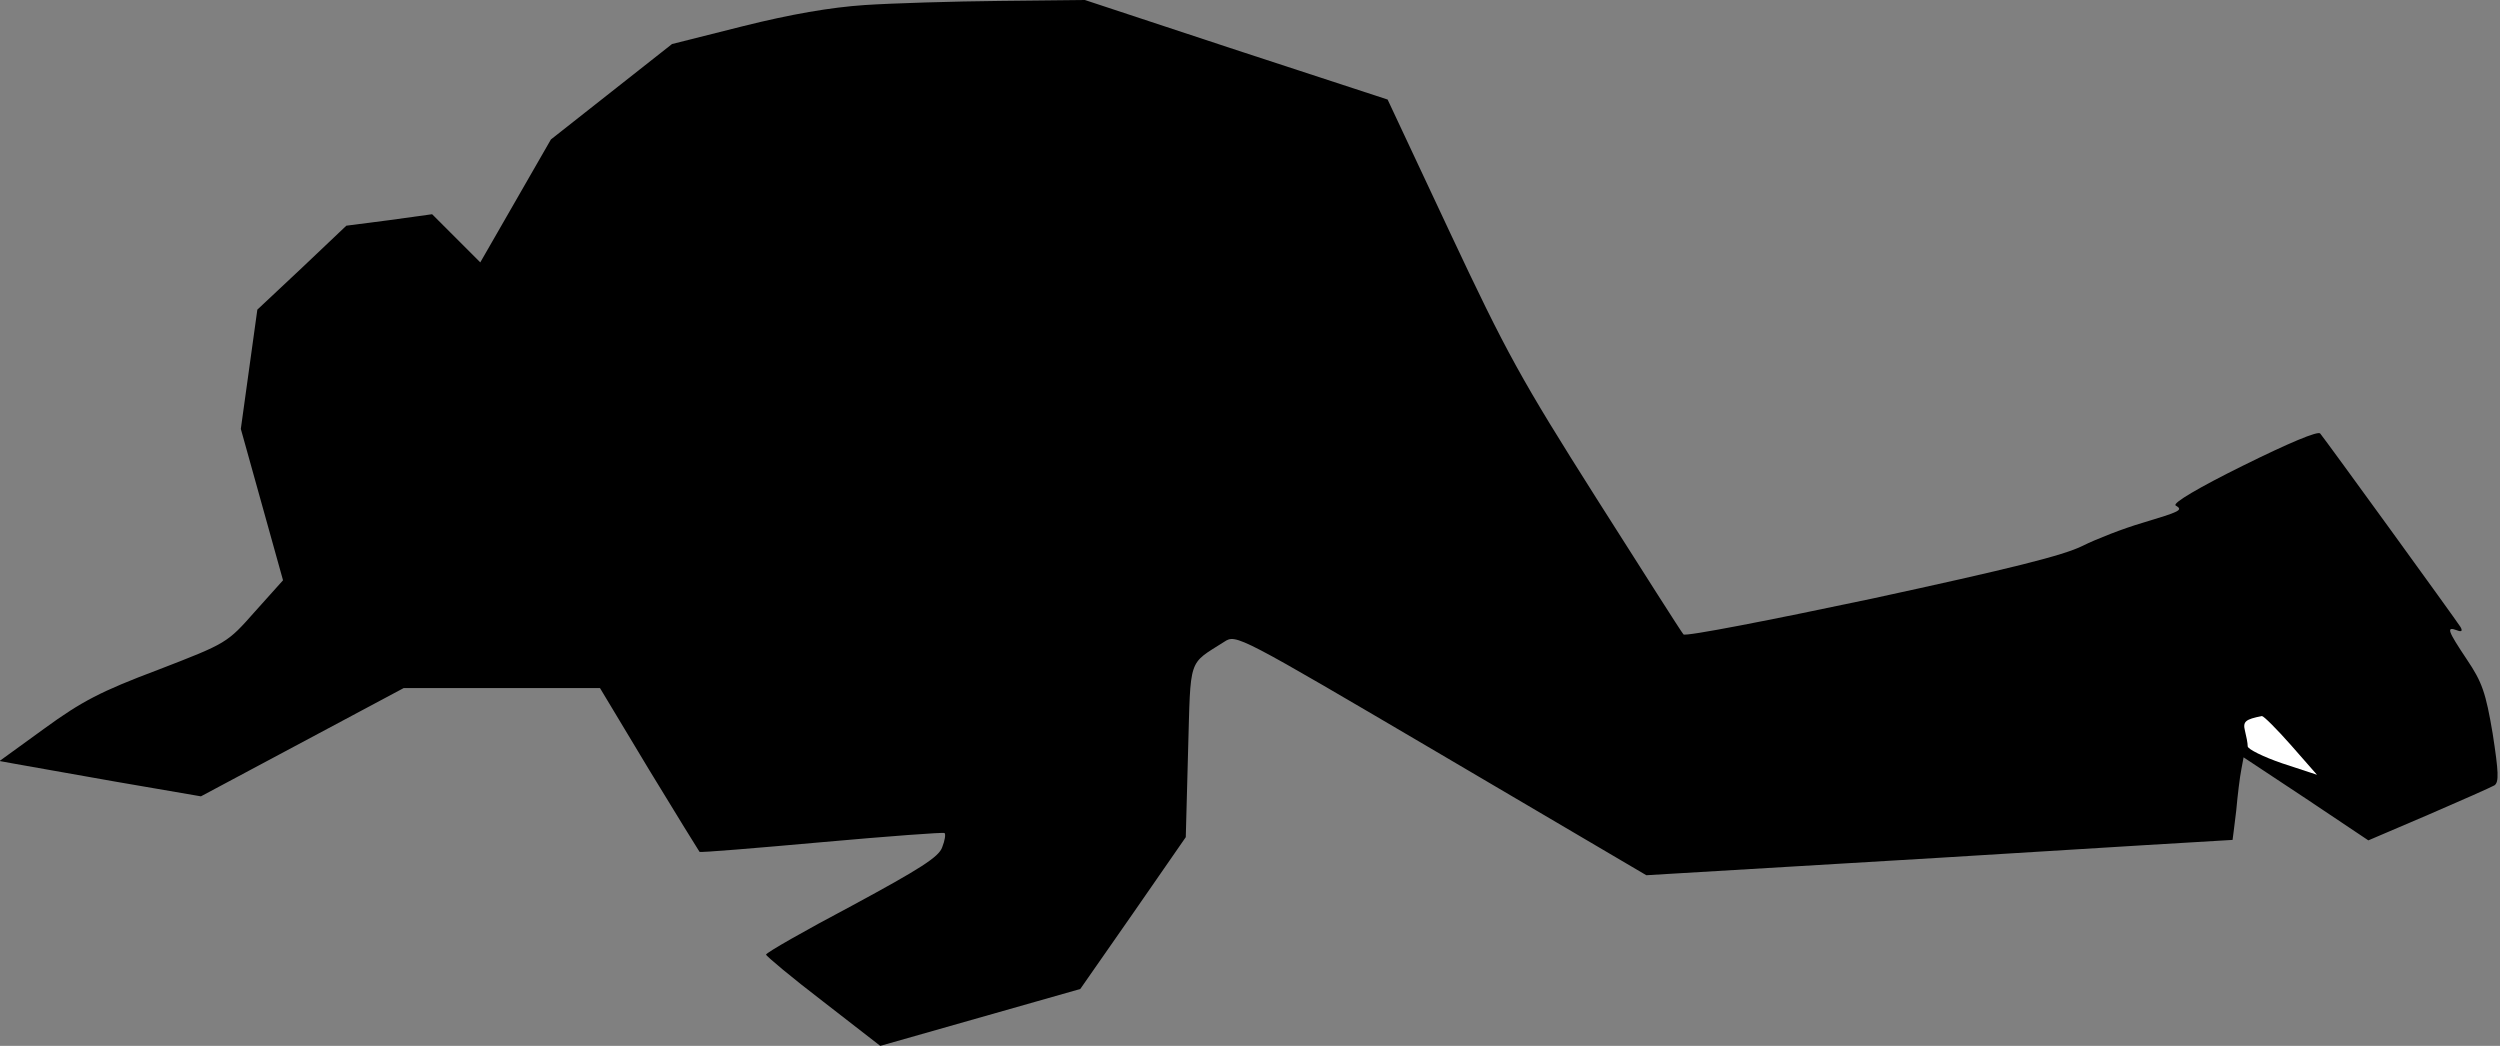 <?xml version="1.0" standalone="no"?>
<!DOCTYPE svg PUBLIC "-//W3C//DTD SVG 20010904//EN"
 "http://www.w3.org/TR/2001/REC-SVG-20010904/DTD/svg10.dtd">
<svg version="1.0" xmlns="http://www.w3.org/2000/svg"
 width="545pt" height="228pt" viewBox="0 0 545 228"
 preserveAspectRatio="xMidYMid meet">
<rect x="0" y="0" width="545" height="228" fill="#808080" stroke="none"/>
<g transform="translate(0,228) scale(0.1,-0.1)"
fill="#000000" stroke="none">
<path fill="#000000" stroke="none" d="M1885 2269 c-74 -5 -161 -20 -265 -46
l-155 -39 -132 -104 -132 -104 -77 -134 -77 -134 -53 53 -52 52 -94 -13 -93
-12 -97 -92 -97 -91 -18 -130 -18 -130 46 -165 46 -165 -61 -68 c-61 -69 -61
-69 -211 -127 -125 -47 -167 -69 -248 -128 l-98 -71 33 -6 c18 -3 117 -21 220
-39 l186 -32 221 118 221 118 214 0 214 0 107 -178 c59 -97 109 -178 110 -179
1 -2 121 8 266 21 145 13 266 22 268 20 3 -2 1 -16 -5 -31 -7 -21 -48 -47
-196 -127 -104 -55 -188 -103 -188 -107 0 -3 56 -50 124 -102 l125 -97 218 62
218 62 115 165 115 166 5 187 c6 208 -1 188 79 239 26 17 29 15 473 -246 l447
-263 638 38 c351 22 639 39 640 39 0 1 4 29 8 64 3 34 8 74 11 89 l5 27 136
-90 136 -91 131 56 c72 31 137 60 144 64 10 7 9 29 -4 113 -15 89 -23 112 -56
161 -42 63 -46 73 -22 64 10 -4 13 -2 8 7 -10 16 -295 409 -306 422 -5 6 -69
-21 -168 -70 -95 -47 -155 -82 -147 -87 17 -10 10 -13 -73 -38 -41 -12 -100
-35 -130 -50 -42 -21 -159 -50 -459 -115 -222 -47 -407 -83 -411 -78 -4 4 -89
138 -190 297 -164 259 -196 317 -319 579 l-136 290 -330 108 -330 109 -185 -2
c-102 -1 -234 -5 -295 -9z"/>
<path fill="#ffffff" stroke="none" d="M4994 656 l57 -65 -76 25 c-41 14 -75
31 -75 37 0 7 -3 22 -6 34 -5 20 1 25 37 32 4 0 32 -28 63 -63z"/>
</g>
</svg>
